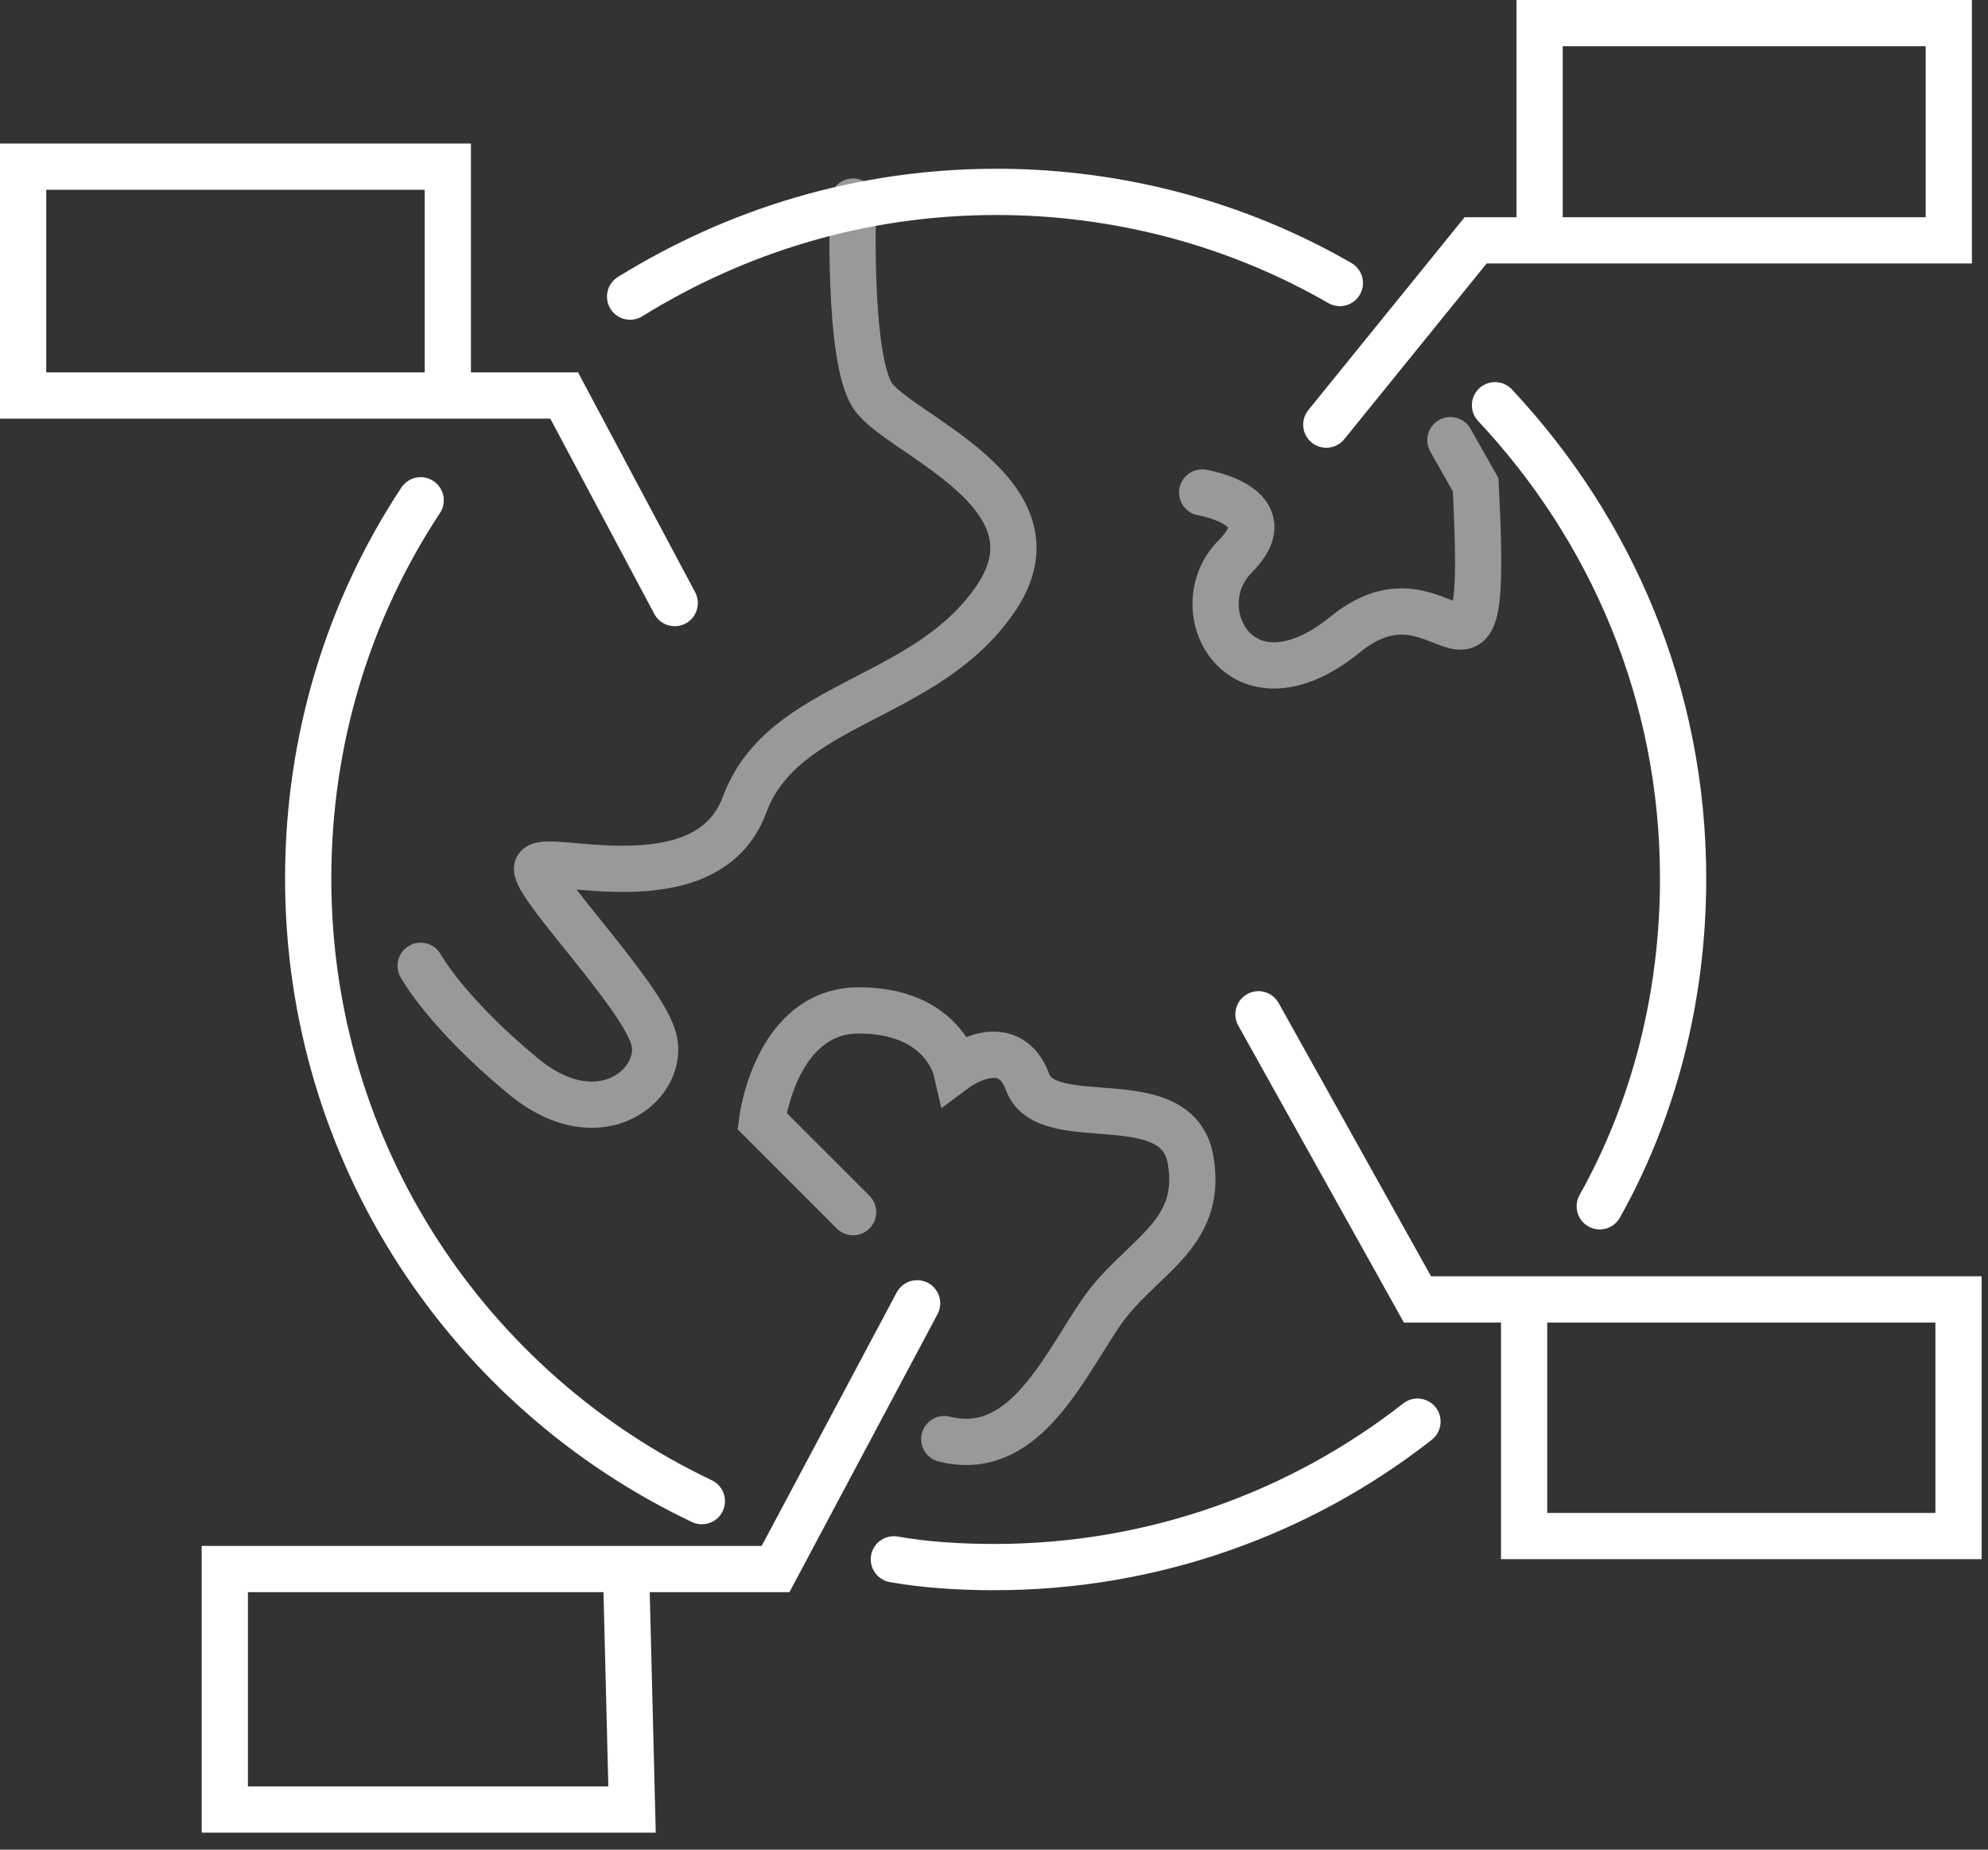 <svg width="86" height="80" viewBox="0 0 86 80" fill="none" xmlns="http://www.w3.org/2000/svg">
<rect x="0" y="0" width="86" height="80" fill="#333333" stroke="none"/>
<path d="M36.905 8.718C36.905 8.718 36.654 15.43 37.744 17.108C38.835 18.785 46.133 21.302 43.113 25.832C40.093 30.363 33.885 30.279 32.207 34.809C30.529 39.339 23.231 36.738 23.231 37.577C23.231 38.416 27.677 42.946 28.264 44.876C28.852 46.805 25.999 49.322 22.644 46.554C19.288 43.785 18.197 41.772 18.197 41.772" stroke="white" stroke-opacity="0.5" stroke-width="2" stroke-miterlimit="10" stroke-linecap="round"/>
<path d="M52.006 21.302C52.006 21.302 55.613 21.889 53.432 24.07C51.167 26.335 53.684 31.117 58.214 27.426C62.66 23.819 64.422 32.208 63.835 20.966L62.744 19.037" stroke="white" stroke-opacity="0.5" stroke-width="2" stroke-miterlimit="10" stroke-linecap="round"/>
<path d="M36.906 52.426L32.963 48.483C32.963 48.483 33.55 43.701 37.157 43.701C40.765 43.701 41.352 46.218 41.352 46.218C41.352 46.218 43.617 44.54 44.456 46.805C45.295 49.071 50.916 46.805 51.503 50.161C52.09 53.517 49.238 54.356 47.56 56.873C45.882 59.389 44.205 63.081 40.849 62.242" stroke="white" stroke-opacity="0.5" stroke-width="2" stroke-miterlimit="10" stroke-linecap="round"/>
<path d="M39.674 56.369L33.55 67.862H9.725V78.265H27.342L27.09 68.198" stroke="white" stroke-width="2" stroke-miterlimit="10" stroke-linecap="round"/>
<path d="M54.44 43.869L61.319 56.201H84.725V66.436H65.933V56.537" stroke="white" stroke-width="2" stroke-miterlimit="10" stroke-linecap="round"/>
<path d="M57.375 18.366L63.835 10.396H84.304V1H66.603V9.976" stroke="white" stroke-width="2" stroke-miterlimit="10" stroke-linecap="round"/>
<path d="M29.188 26.084L24.406 17.107H1V7.208H19.372V16.268" stroke="white" stroke-width="2" stroke-miterlimit="10" stroke-linecap="round"/>
<path d="M30.362 64.926C20.295 60.144 13.332 49.909 13.332 37.997C13.332 31.956 15.094 26.336 18.198 21.638" stroke="white" stroke-width="2" stroke-miterlimit="10" stroke-linecap="round"/>
<path d="M61.319 61.487C56.285 65.43 49.91 67.778 43.03 67.778C41.604 67.778 40.094 67.695 38.668 67.443" stroke="white" stroke-width="2" stroke-miterlimit="10" stroke-linecap="round"/>
<path d="M64.674 17.527C69.707 22.896 72.811 30.027 72.811 37.997C72.811 43.114 71.553 47.98 69.204 52.174" stroke="white" stroke-width="2" stroke-miterlimit="10" stroke-linecap="round"/>
<path d="M27.258 12.829C31.872 9.976 37.241 8.299 43.114 8.299C48.483 8.299 53.6 9.725 57.962 12.242" stroke="white" stroke-width="2" stroke-miterlimit="10" stroke-linecap="round"/>
</svg>
